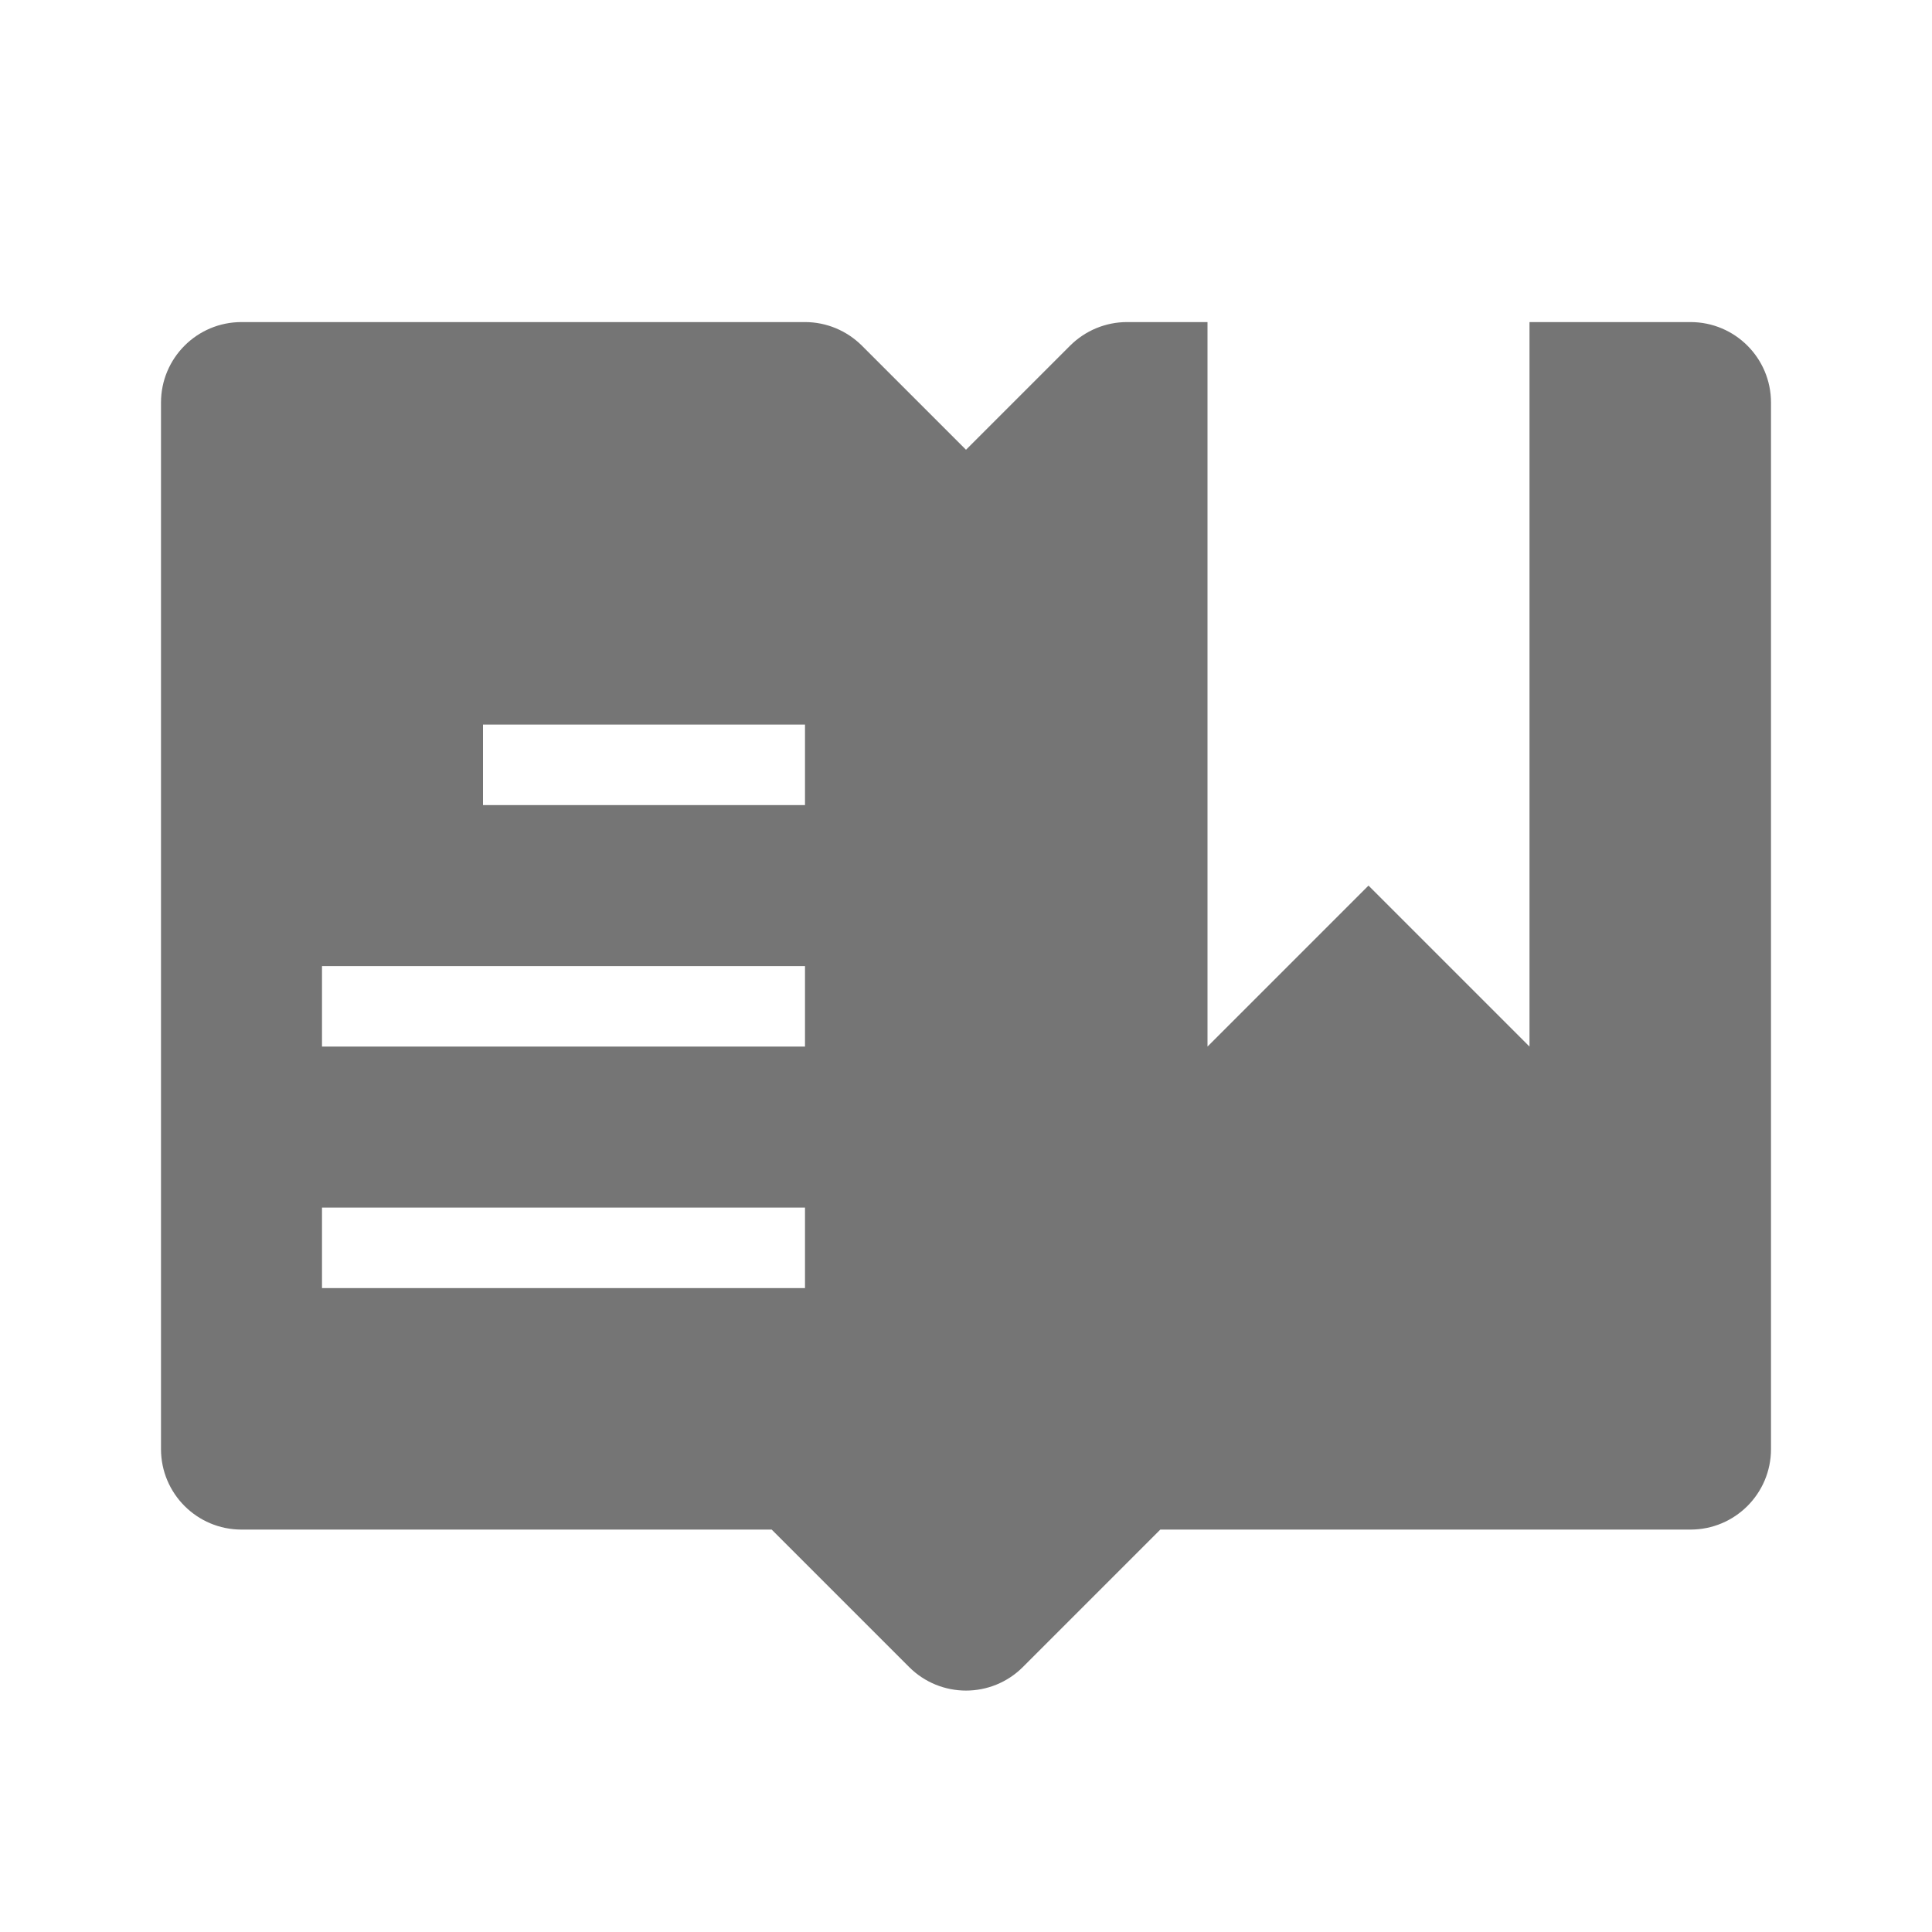 <?xml version="1.0" encoding="utf-8"?>
<!-- Generator: Adobe Illustrator 17.1.0, SVG Export Plug-In . SVG Version: 6.00 Build 0)  -->
<!DOCTYPE svg PUBLIC "-//W3C//DTD SVG 1.1//EN" "http://www.w3.org/Graphics/SVG/1.1/DTD/svg11.dtd">
<svg version="1.1" xmlns="http://www.w3.org/2000/svg" xmlns:xlink="http://www.w3.org/1999/xlink" x="0px" y="0px" width="24px"
	 height="24px" viewBox="0 0 24 24" enable-background="new 0 0 24 24" xml:space="preserve">
<g id="Frame_-_24px">
	<rect y="0.001" fill="none" width="24" height="24"/>
</g>
<g id="Filled_Icons">
	<path fill="#757575" d="M21,4.001h-2v9l-2-2l-2,2v-9h-1c-0.266,0-0.519,0.106-0.707,0.293L12,5.587l-1.293-1.293
		C10.519,4.107,10.266,4.001,10,4.001H3c-0.553,0-1,0.448-1,1v13c0,0.552,0.447,1,1,1h6.586l1.707,1.707
		c0.195,0.195,0.451,0.293,0.707,0.293s0.512-0.098,0.707-0.293l1.707-1.707H21c0.553,0,1-0.448,1-1v-13
		C22,4.449,21.553,4.001,21,4.001z M10,16.001H4v-1h6V16.001z M10,13.001H4v-1h6V13.001z M10,10.001H6v-1h4V10.001z"/>
</g>
</svg>
